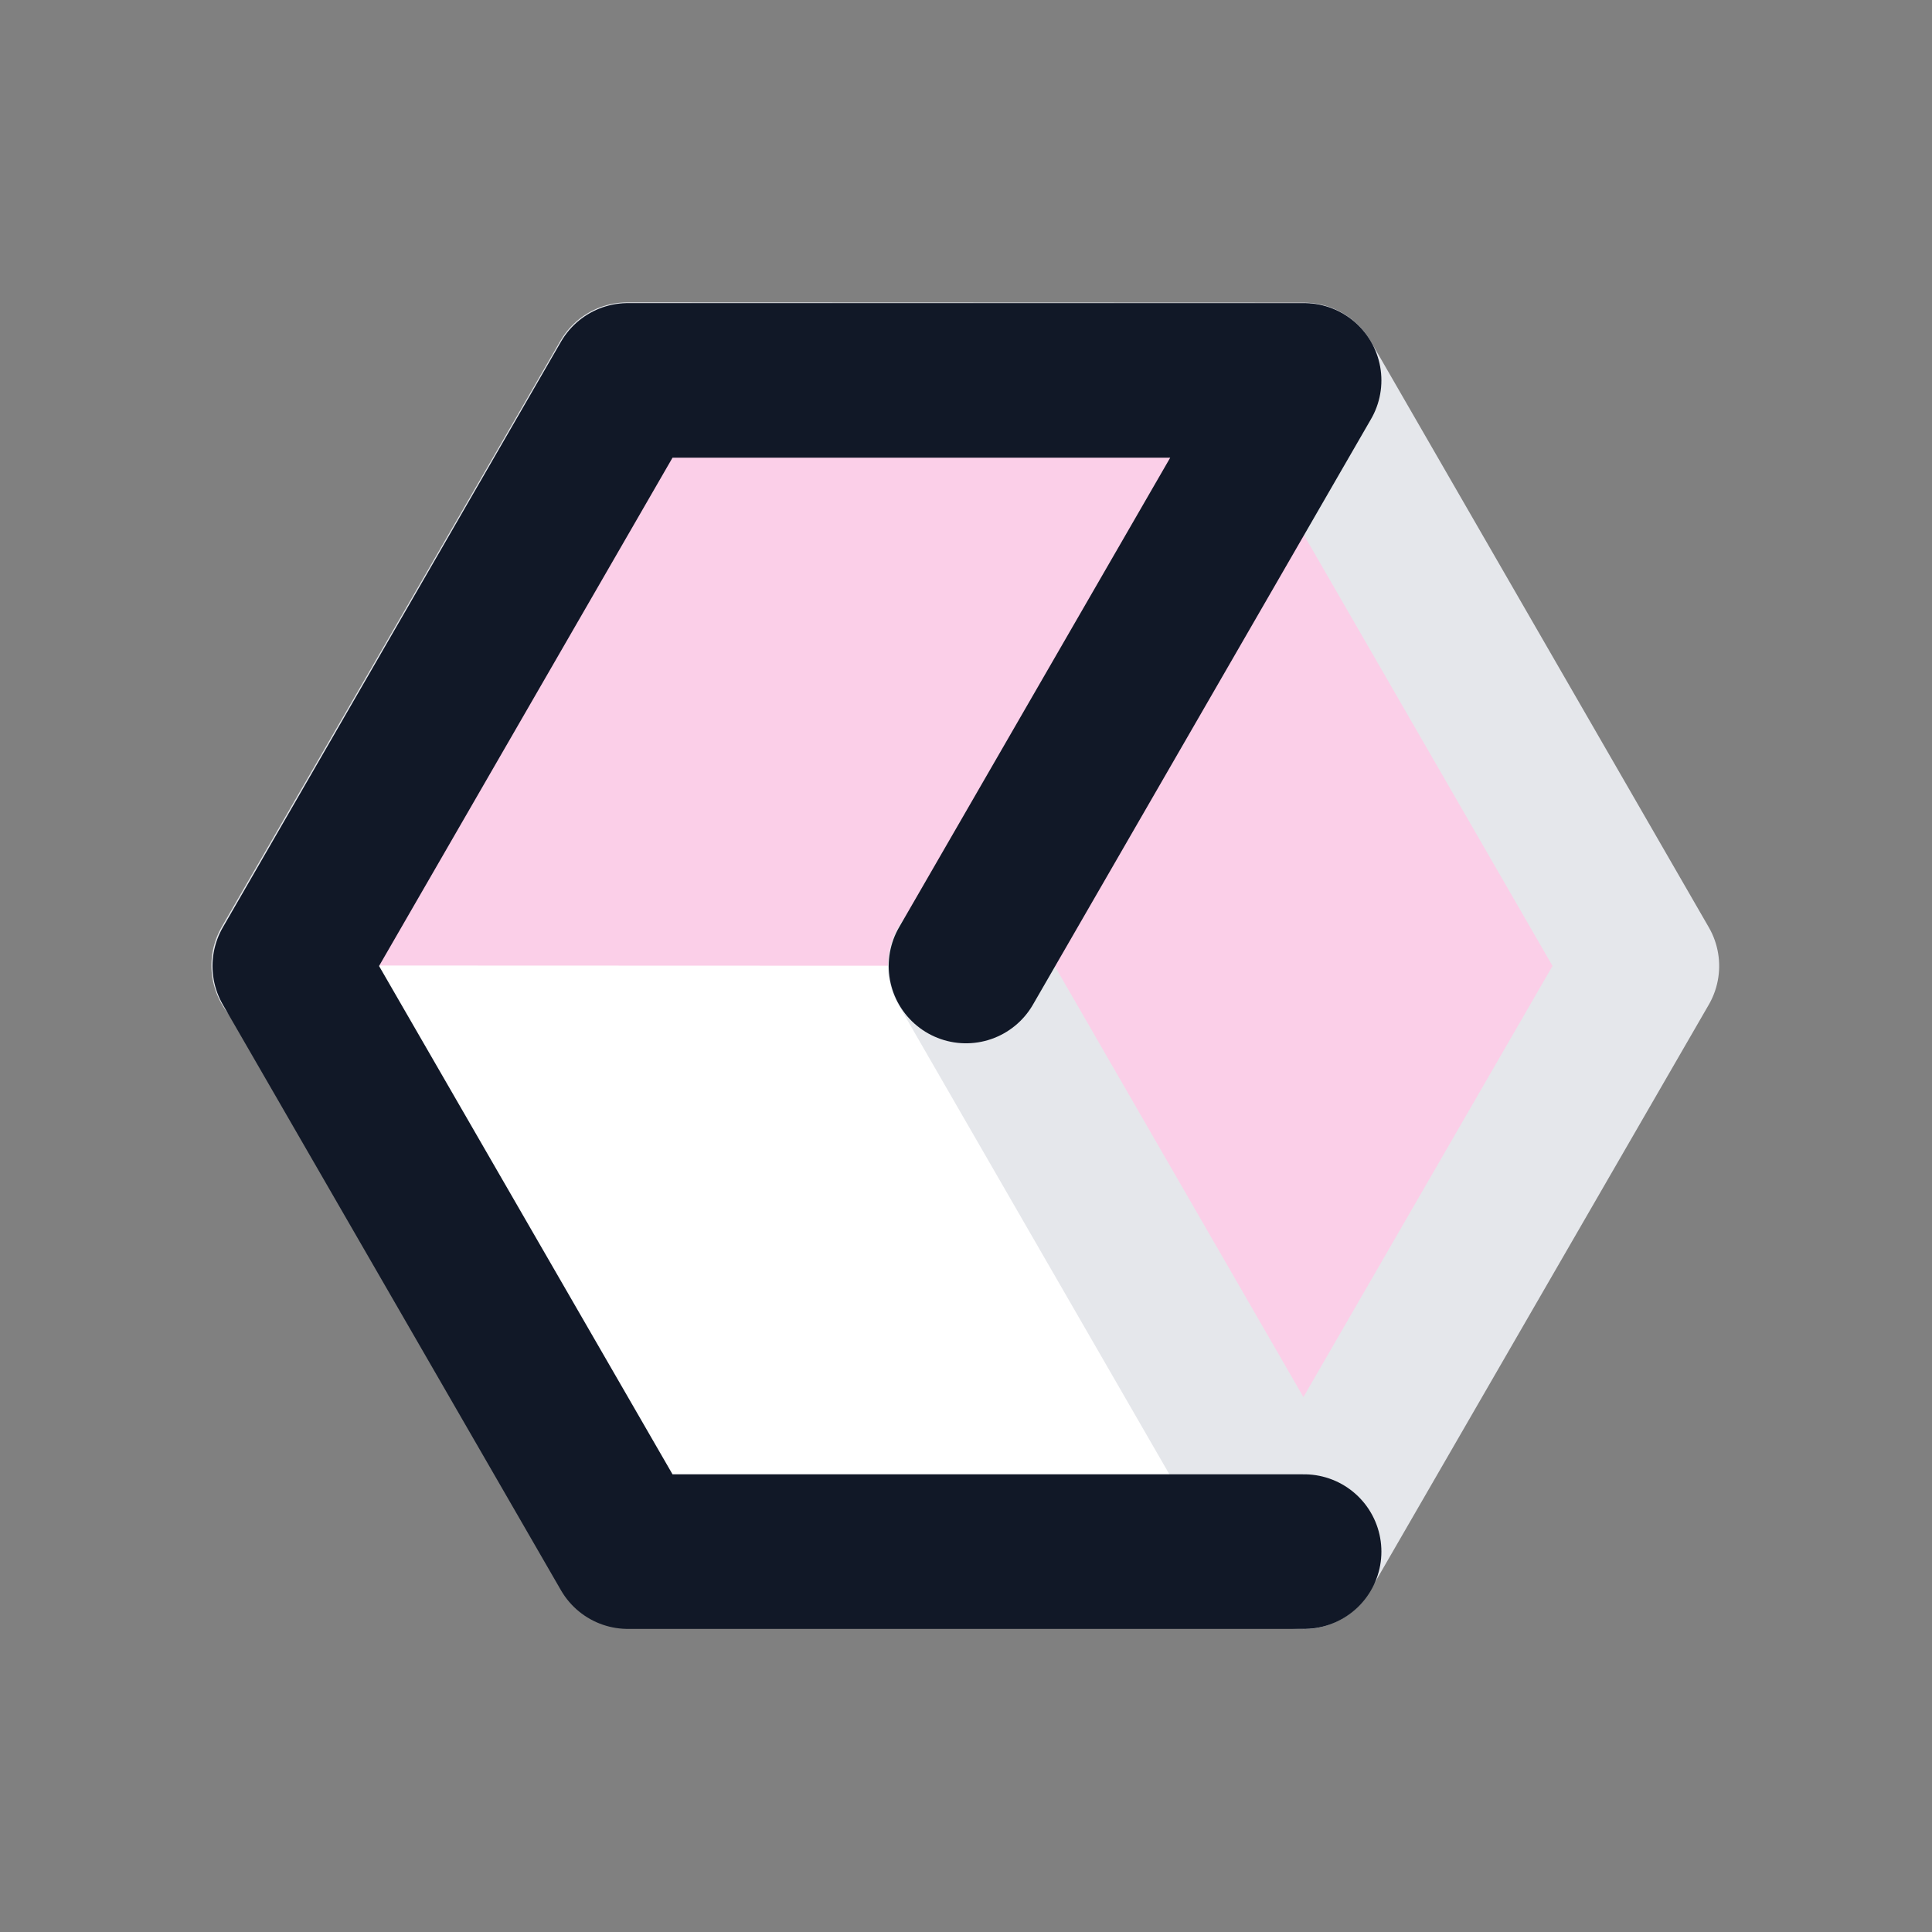 <?xml version="1.0" encoding="UTF-8" standalone="no"?>
<!DOCTYPE svg PUBLIC "-//W3C//DTD SVG 1.1//EN" "http://www.w3.org/Graphics/SVG/1.1/DTD/svg11.dtd">
<svg width="100%" height="100%" viewBox="0 0 200 200" version="1.1" xmlns="http://www.w3.org/2000/svg" xmlns:xlink="http://www.w3.org/1999/xlink" xml:space="preserve" xmlns:serif="http://www.serif.com/" style="fill-rule:evenodd;clip-rule:evenodd;stroke-linecap:round;stroke-linejoin:round;stroke-miterlimit:1.5;">
    <rect x="0" y="0" width="200" height="200" fill="#808080" stroke="none"/>
    <rect x="0" y="0" width="200" height="200" style="fill:none;"/>
    <g transform="matrix(0.875,0,0,0.875,11.625,11.625)">
        <path d="M101,101L141,31.718L61,31.718L21,101L61,170.282L141,170.282" style="fill:white;"/>
    </g>
    <g transform="matrix(-0.438,0.758,-0.758,-0.438,220.722,67.653)">
        <path d="M101,101L141,31.718L61,31.718L21,101L61,170.282L141,170.282" style="fill:rgb(251,207,232);stroke:rgb(229,231,235);stroke-width:18.29px;"/>
    </g>
    <g transform="matrix(0.875,0,0,0.875,11.625,11.625)">
        <path d="M101,101L141,31.718L61,31.718L21,101L61,170.282L141,170.282" style="fill:none;stroke:rgb(17,24,39);stroke-width:18.29px;"/>
    </g>
</svg>
